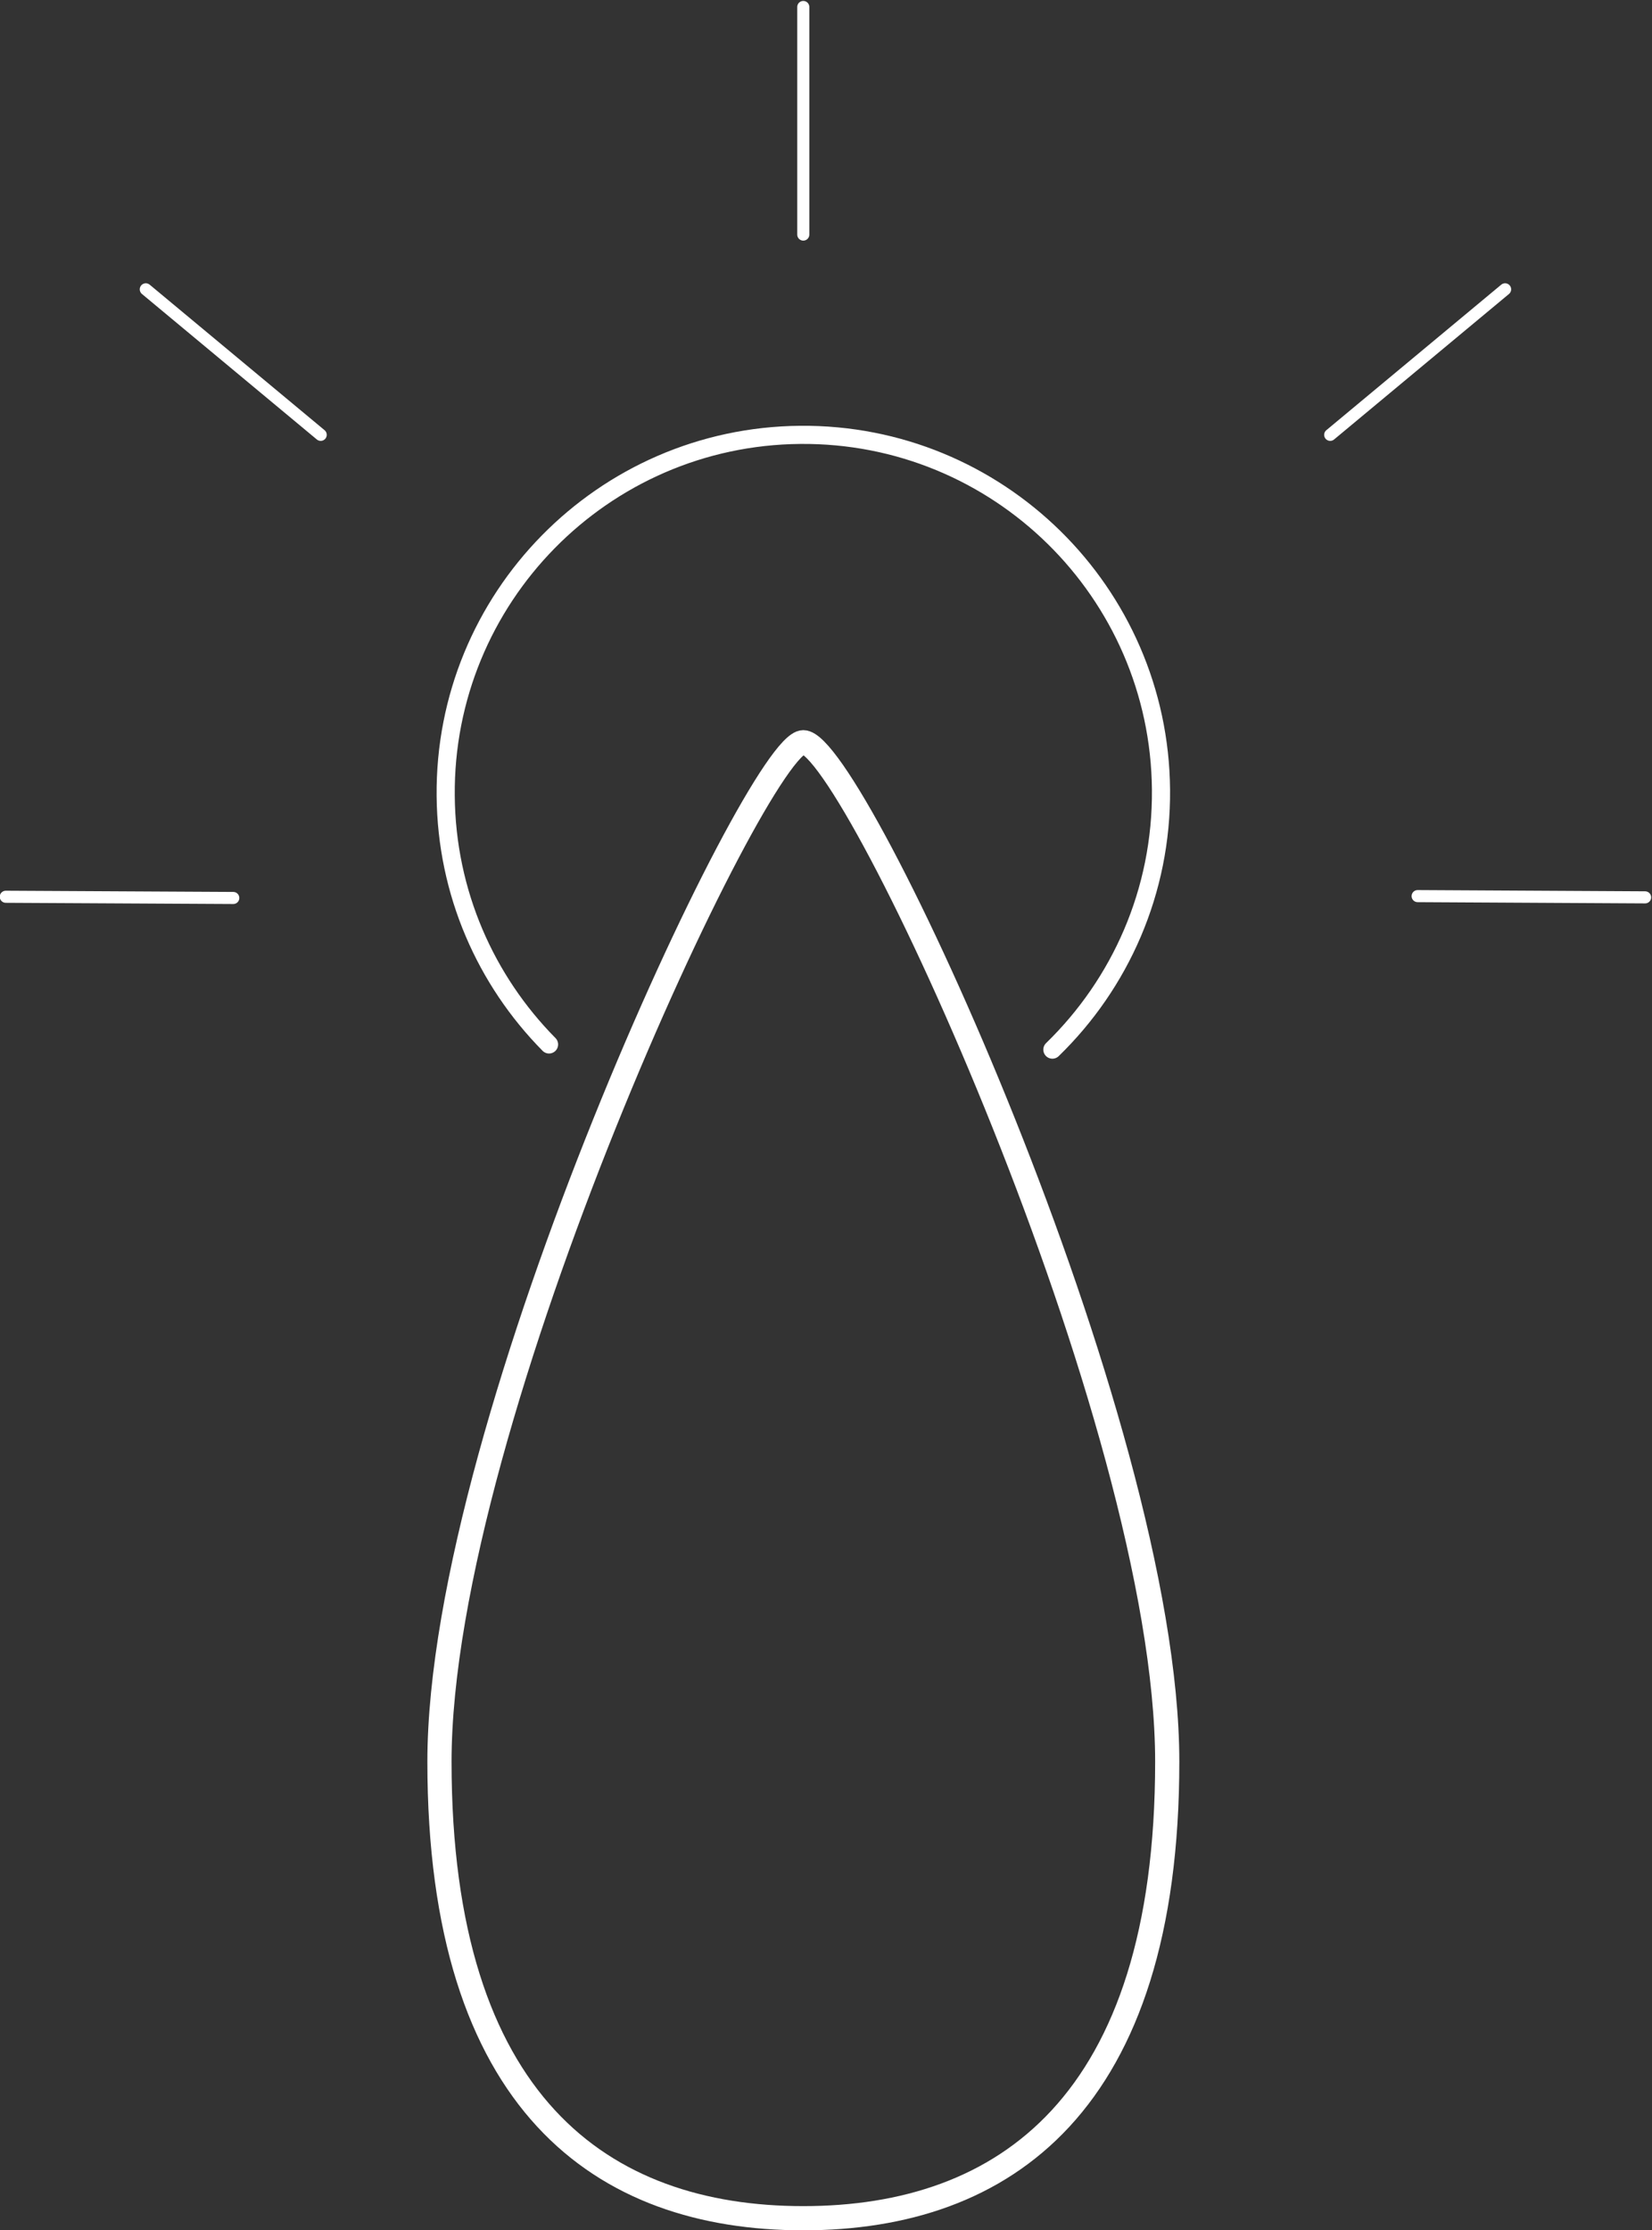 <?xml version="1.0" encoding="UTF-8" standalone="no"?>
<!-- Created with Inkscape (http://www.inkscape.org/) -->
<svg xmlns:dc="http://purl.org/dc/elements/1.1/" xmlns:cc="http://creativecommons.org/ns#" xmlns:rdf="http://www.w3.org/1999/02/22-rdf-syntax-ns#" xmlns:svg="http://www.w3.org/2000/svg" xmlns="http://www.w3.org/2000/svg" xmlns:sodipodi="http://sodipodi.sourceforge.net/DTD/sodipodi-0.dtd" xmlns:inkscape="http://www.inkscape.org/namespaces/inkscape" id="svg2" xml:space="preserve" width="182.143" height="245.749" viewBox="0 0 182.143 245.749" sodipodi:docname="goodseedsWhite.svg" inkscape:version="0.92.2 (unknown)">
  <rect x="0" y="0" width="182.143" height="245.749" fill="#333333" stroke="none"/>
  <defs id="defs6">
    <clipPath clipPathUnits="userSpaceOnUse" id="clipPath22">
      <path d="M 0,360 H 360 V 0 H 0 Z" id="path20" inkscape:connector-curvature="0"></path>
    </clipPath>
  </defs>
  <g id="g10" inkscape:groupmode="layer" inkscape:label="Logo_three" transform="matrix(1.333,0,0,-1.333,-152.515,375.731)">
    <g id="g12" transform="translate(180.857,262.476)">
      <path d="M 0,0 V 18.815" style="fill:none;stroke:#FFFFFF;stroke-width:1;stroke-linecap:round;stroke-linejoin:miter;stroke-miterlimit:10;stroke-dasharray:none;stroke-opacity:1" id="path14" inkscape:connector-curvature="0"></path>
    </g>
    <g id="g16">
      <g id="g18" clip-path="url(#clipPath22)">
        <g id="g24" transform="translate(210.96,136.228)">
          <path d="m 0,0 c 0,-28.32 -13.482,-37.742 -30.103,-37.742 -16.619,0 -30.093,9.422 -30.093,37.742 0,28.316 26.368,84.279 30.093,84.279 C -25.993,84.279 0,28.316 0,0 Z" style="fill:none;stroke:#FFFFFF;stroke-width:2;stroke-linecap:butt;stroke-linejoin:miter;stroke-miterlimit:10;stroke-dasharray:none;stroke-opacity:1" id="path26" inkscape:connector-curvature="0"></path>
        </g>
        <g id="g28" transform="translate(231.672,207.786)">
          <path d="M 0,0 18.815,-0.103" style="fill:none;stroke:#FFFFFF;stroke-width:1;stroke-linecap:round;stroke-linejoin:miter;stroke-miterlimit:10;stroke-dasharray:none;stroke-opacity:1" id="path30" inkscape:connector-curvature="0"></path>
        </g>
        <g id="g32" transform="translate(114.894,207.732)">
          <path d="M 0,0 18.815,-0.1" style="fill:none;stroke:#FFFFFF;stroke-width:1;stroke-linecap:round;stroke-linejoin:miter;stroke-miterlimit:10;stroke-dasharray:none;stroke-opacity:1" id="path34" inkscape:connector-curvature="0"></path>
        </g>
        <g id="g36" transform="translate(159.828,195.523)">
          <path d="M 0,0 C -5.225,5.286 -8.482,12.527 -8.549,20.551 -8.696,36.887 4.436,50.252 20.769,50.395 37.111,50.543 50.473,37.41 50.616,21.074 50.69,12.65 47.236,5.014 41.633,-0.428" style="fill:none;stroke:#FFFFFF;stroke-width:1.5;stroke-linecap:round;stroke-linejoin:miter;stroke-miterlimit:10;stroke-dasharray:none;stroke-opacity:1" id="path38" inkscape:connector-curvature="0"></path>
        </g>
        <g id="g40" transform="translate(224.44,245.92)">
          <path d="M 0,0 14.466,12.03" style="fill:none;stroke:#FFFFFF;stroke-width:1;stroke-linecap:round;stroke-linejoin:miter;stroke-miterlimit:10;stroke-dasharray:none;stroke-opacity:1" id="path42" inkscape:connector-curvature="0"></path>
        </g>
        <g id="g44" transform="translate(140.941,245.92)">
          <path d="M 0,0 -14.466,12.03" style="fill:none;stroke:#FFFFFF;stroke-width:1;stroke-linecap:round;stroke-linejoin:miter;stroke-miterlimit:10;stroke-dasharray:none;stroke-opacity:1" id="path46" inkscape:connector-curvature="0"></path>
        </g>
      </g>
    </g>
  </g>
</svg>
